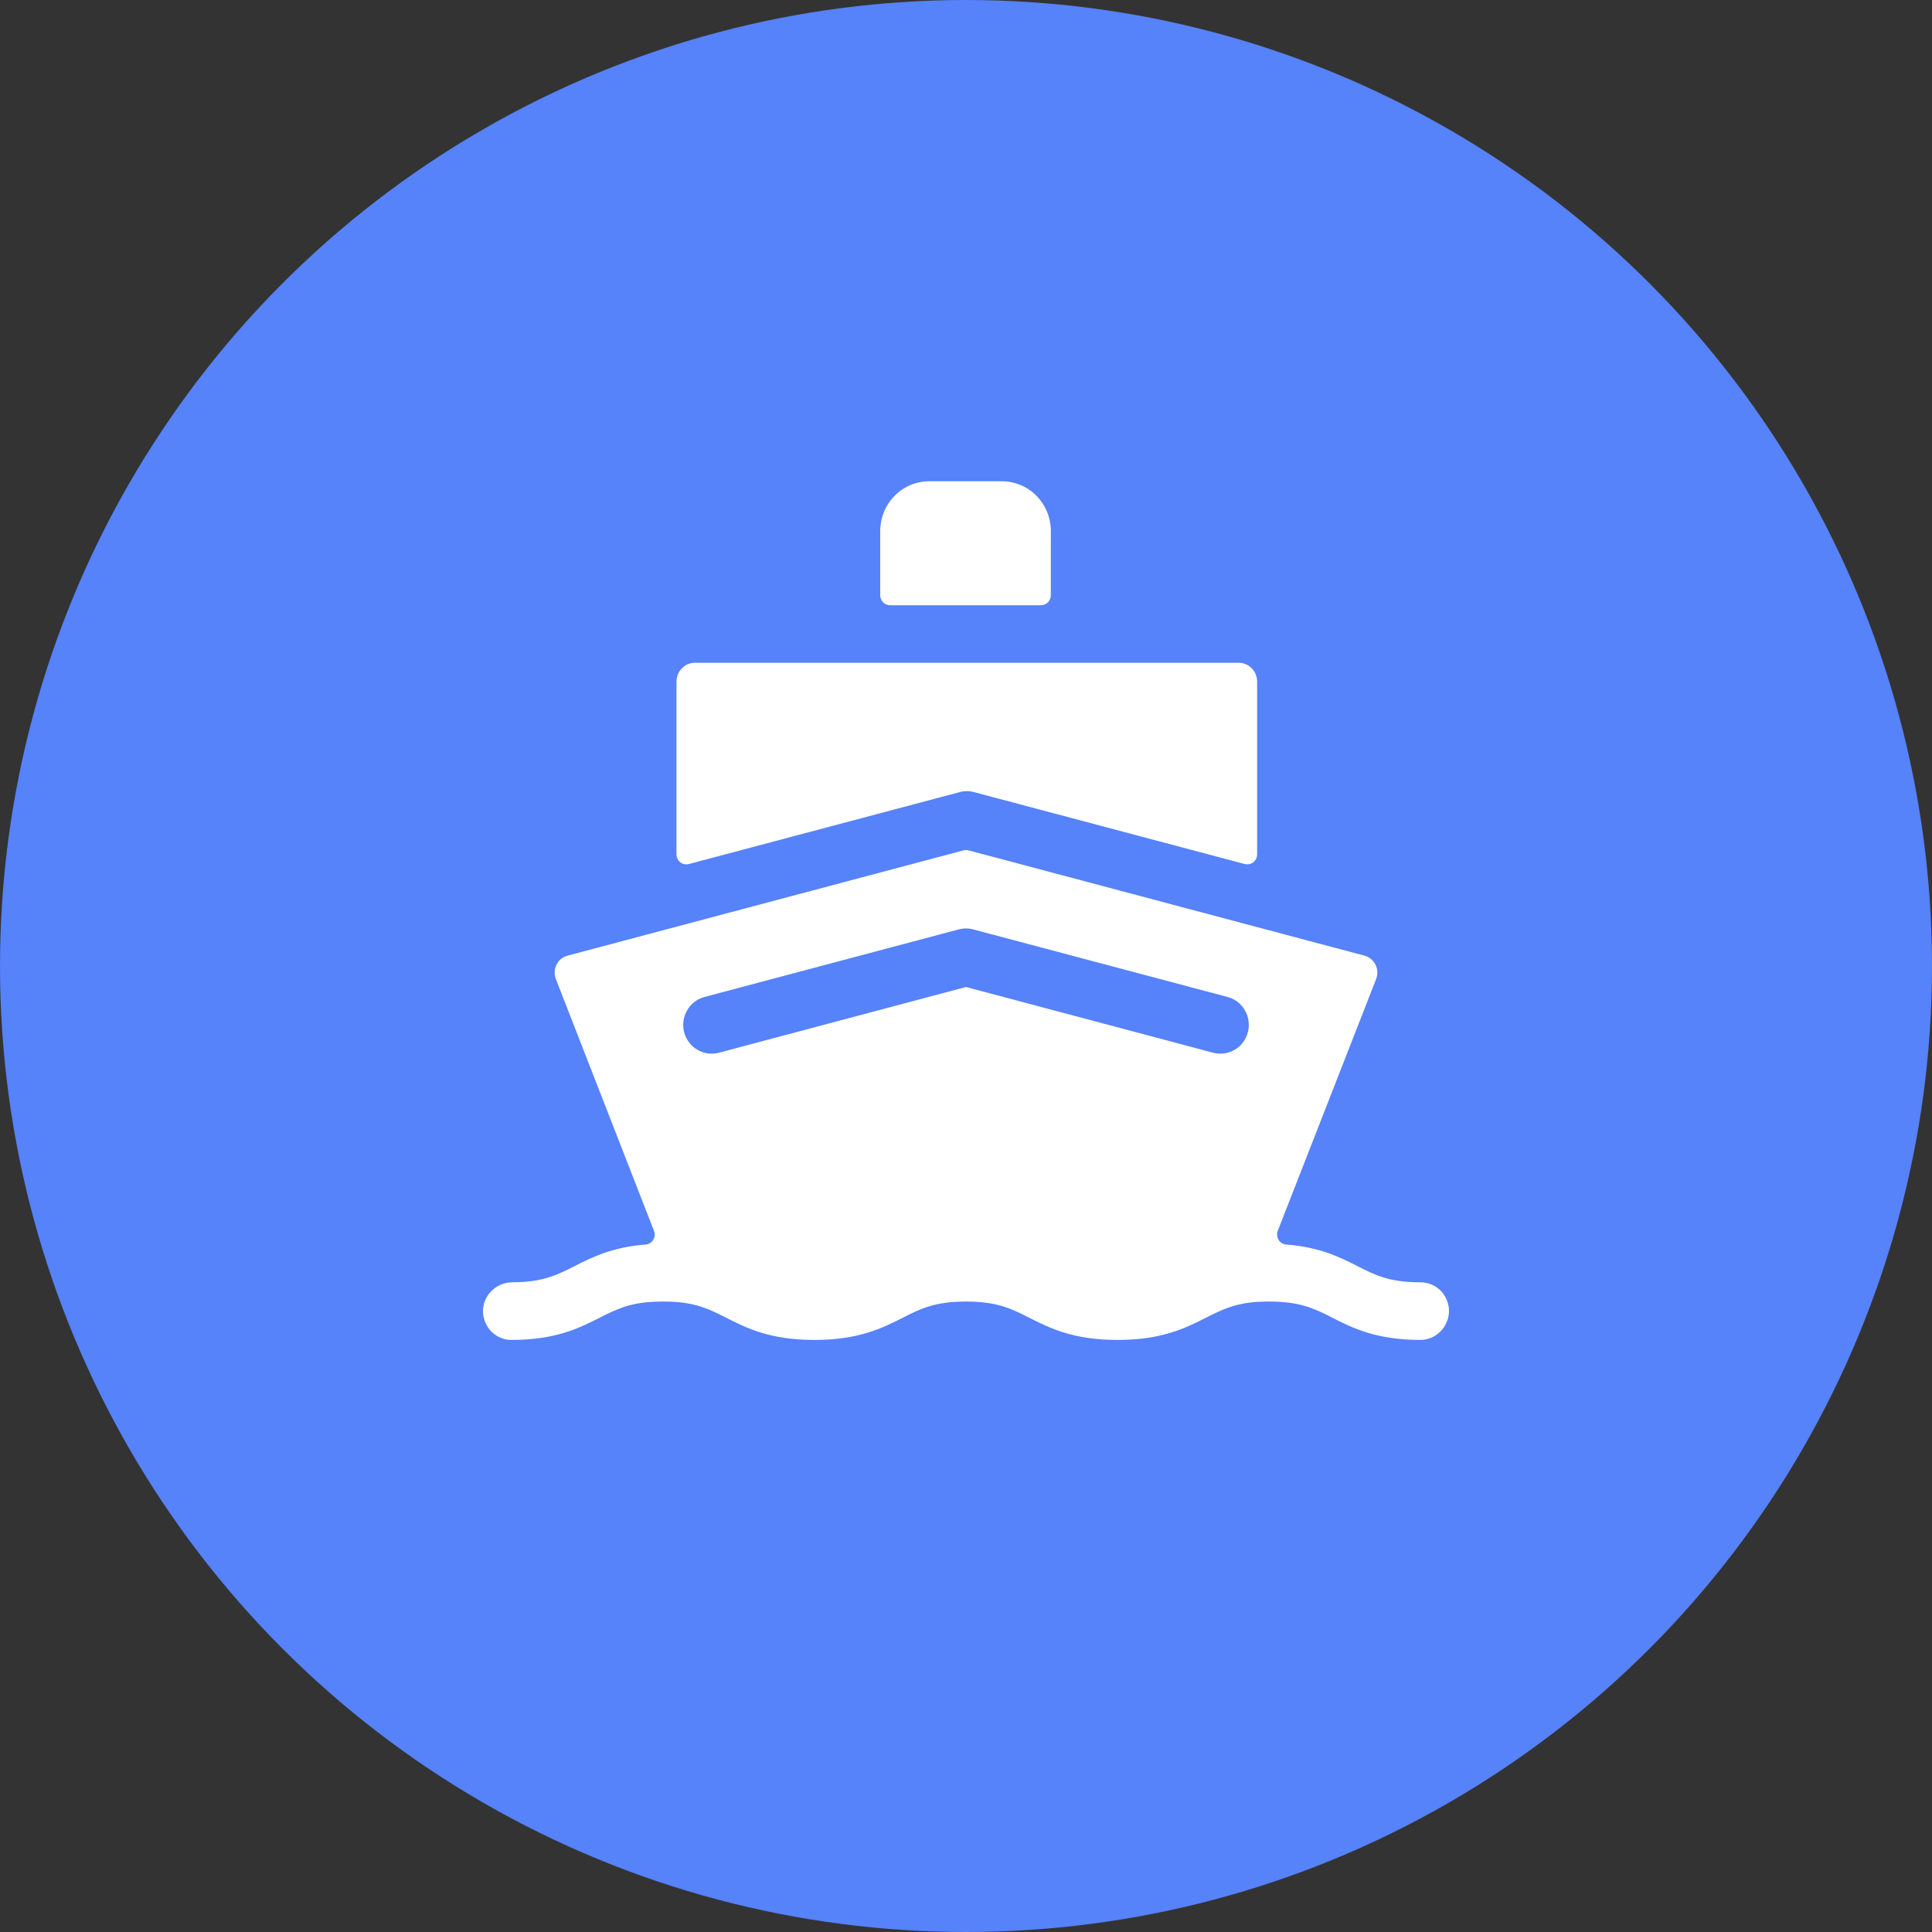 <svg width="22" height="22" viewBox="0 0 22 22" fill="none" xmlns="http://www.w3.org/2000/svg">
<rect x="0" y="0" width="22" height="22" fill="#333333" stroke="none"/>
<circle cx="11" cy="11" r="11" fill="#5682FA"/>
<path d="M11.966 6.046C11.966 5.896 11.907 5.752 11.803 5.646C11.699 5.54 11.557 5.481 11.41 5.48H10.58C10.432 5.481 10.291 5.54 10.187 5.646C10.082 5.752 10.024 5.896 10.023 6.046V6.778C10.023 6.808 10.035 6.837 10.056 6.859C10.078 6.88 10.106 6.892 10.136 6.892H11.854C11.883 6.892 11.912 6.88 11.933 6.859C11.954 6.837 11.966 6.808 11.966 6.778V6.046Z" fill="white"/>
<path d="M11.091 9.02L14.174 9.839C14.191 9.843 14.208 9.844 14.225 9.84C14.242 9.837 14.258 9.83 14.272 9.819C14.285 9.808 14.296 9.794 14.304 9.779C14.312 9.763 14.315 9.746 14.315 9.728V7.762C14.315 7.705 14.293 7.65 14.254 7.61C14.214 7.569 14.16 7.547 14.104 7.547H7.914C7.858 7.547 7.805 7.569 7.765 7.61C7.725 7.65 7.703 7.705 7.703 7.762V9.728C7.703 9.746 7.707 9.763 7.715 9.779C7.722 9.794 7.733 9.808 7.747 9.819C7.761 9.83 7.776 9.837 7.793 9.84C7.81 9.844 7.828 9.843 7.844 9.839L10.928 9.02C10.981 9.005 11.037 9.005 11.091 9.02Z" fill="white"/>
<path d="M16.178 14.602C15.822 14.602 15.662 14.521 15.458 14.418C15.356 14.364 15.251 14.316 15.143 14.275C14.983 14.218 14.816 14.184 14.647 14.172C14.63 14.171 14.613 14.165 14.597 14.156C14.582 14.147 14.569 14.134 14.56 14.119C14.55 14.104 14.545 14.086 14.543 14.068C14.541 14.05 14.544 14.032 14.55 14.016L15.672 11.144C15.681 11.118 15.685 11.09 15.684 11.062C15.682 11.034 15.674 11.007 15.662 10.983C15.649 10.958 15.631 10.936 15.61 10.919C15.588 10.901 15.564 10.889 15.537 10.882L11.028 9.683C11.01 9.678 10.99 9.678 10.972 9.683L6.463 10.882C6.436 10.889 6.411 10.901 6.39 10.919C6.368 10.936 6.351 10.958 6.338 10.983C6.326 11.007 6.318 11.035 6.316 11.062C6.315 11.09 6.319 11.118 6.328 11.144L7.447 14.016C7.454 14.033 7.456 14.051 7.455 14.069C7.453 14.087 7.447 14.104 7.438 14.119C7.428 14.134 7.415 14.147 7.4 14.156C7.385 14.166 7.368 14.171 7.35 14.172C7.181 14.184 7.015 14.219 6.855 14.276C6.748 14.317 6.643 14.364 6.542 14.418C6.34 14.52 6.18 14.601 5.829 14.602C5.651 14.603 5.498 14.752 5.5 14.933C5.501 15.02 5.535 15.102 5.596 15.163C5.656 15.223 5.737 15.258 5.822 15.258C6.33 15.258 6.595 15.123 6.829 15.005C6.916 14.958 7.006 14.918 7.098 14.885C7.216 14.845 7.352 14.821 7.548 14.821C7.593 14.821 7.635 14.822 7.674 14.824C7.945 14.841 8.09 14.915 8.268 15.005C8.502 15.123 8.767 15.258 9.274 15.258C9.781 15.258 10.047 15.123 10.281 15.005C10.484 14.902 10.645 14.821 11 14.821C11.356 14.821 11.516 14.902 11.719 15.005C11.954 15.123 12.219 15.258 12.726 15.258C13.233 15.258 13.498 15.123 13.733 15.005C13.911 14.915 14.056 14.841 14.329 14.824C14.367 14.822 14.408 14.821 14.452 14.821C14.646 14.821 14.781 14.845 14.898 14.883C14.992 14.917 15.083 14.957 15.171 15.005C15.404 15.123 15.668 15.256 16.171 15.258C16.255 15.258 16.337 15.226 16.398 15.166C16.46 15.107 16.496 15.025 16.5 14.939C16.501 14.895 16.494 14.852 16.478 14.811C16.462 14.77 16.439 14.733 16.409 14.701C16.379 14.67 16.343 14.645 16.303 14.628C16.263 14.611 16.221 14.602 16.178 14.602ZM8.021 11.353L10.918 10.583C10.972 10.569 11.028 10.569 11.081 10.583L13.979 11.353C14.02 11.364 14.059 11.383 14.093 11.409C14.126 11.435 14.155 11.467 14.176 11.505C14.198 11.542 14.212 11.583 14.217 11.626C14.223 11.668 14.221 11.712 14.21 11.753C14.199 11.795 14.181 11.834 14.155 11.868C14.13 11.903 14.098 11.932 14.061 11.953C14.024 11.975 13.984 11.989 13.942 11.995C13.9 12.001 13.857 11.998 13.816 11.988L11 11.239L8.184 11.988C8.101 12.009 8.013 11.997 7.939 11.953C7.866 11.909 7.812 11.837 7.79 11.753C7.769 11.669 7.781 11.58 7.824 11.505C7.867 11.43 7.938 11.375 8.021 11.353Z" fill="white"/>
</svg>
